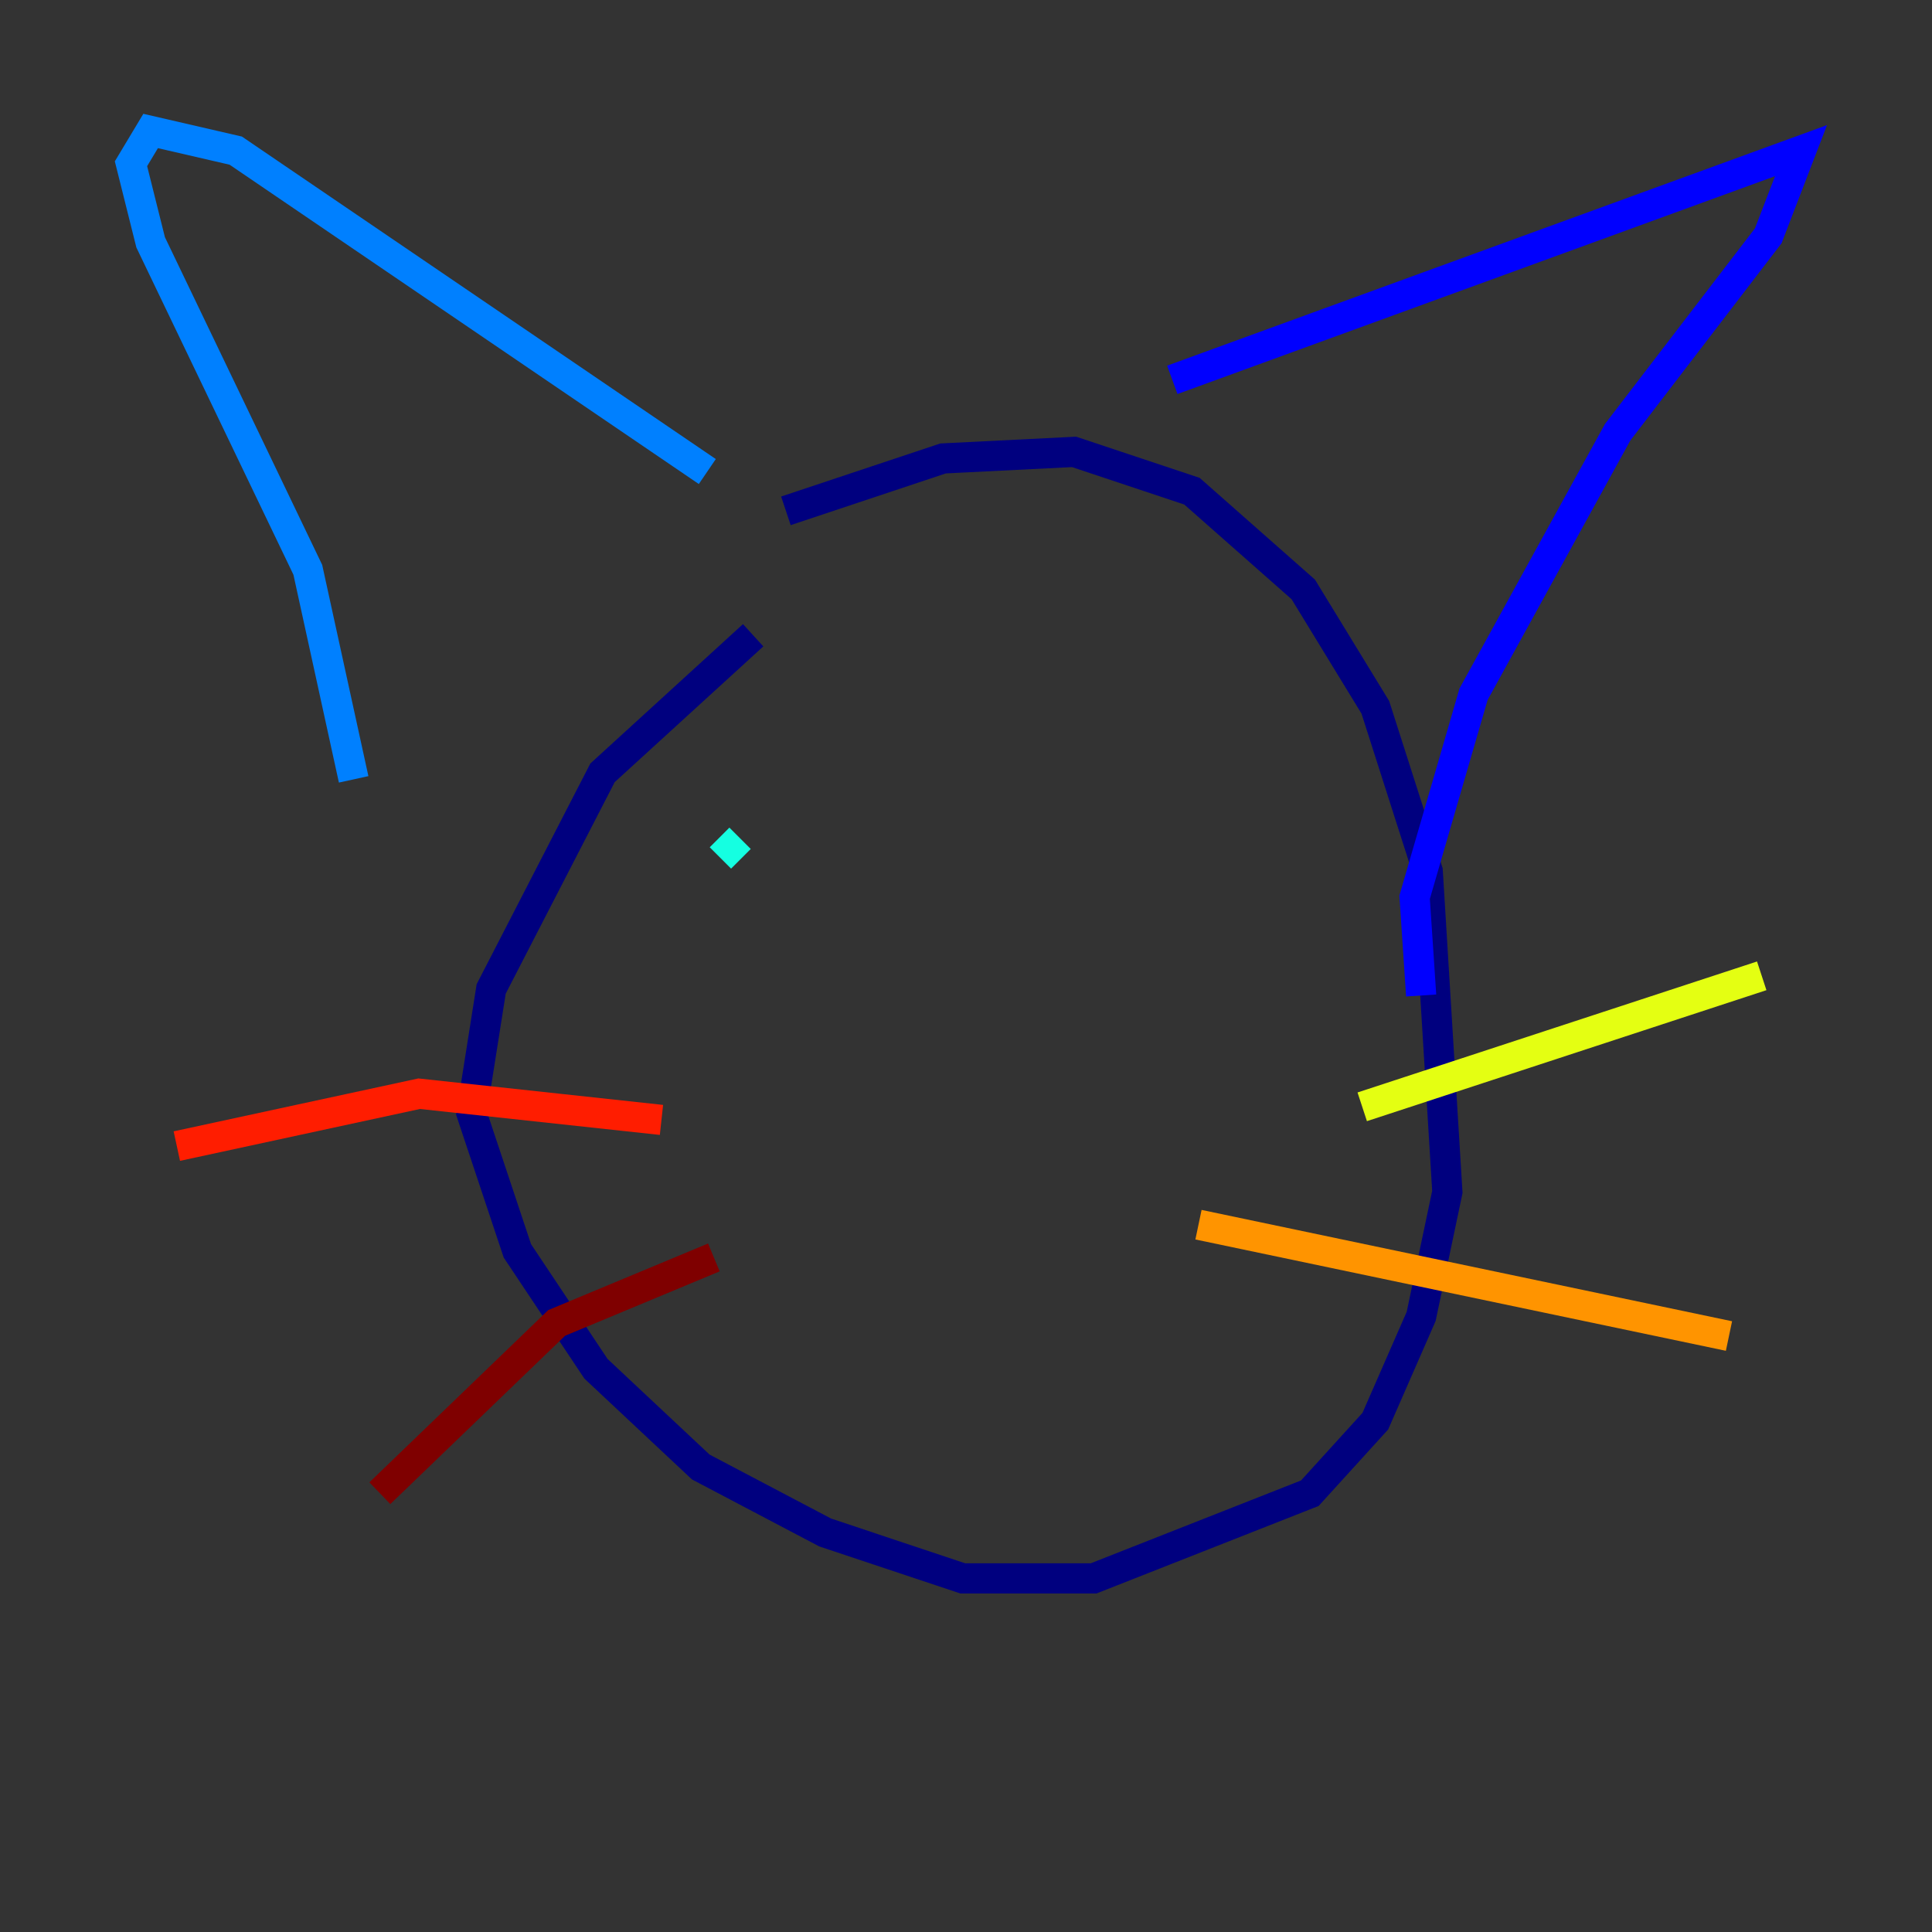 <?xml version="1.0" encoding="utf-8" ?>
<svg baseProfile="tiny" height="128" version="1.2" viewBox="0,0,128,128" width="128" xmlns="http://www.w3.org/2000/svg" xmlns:ev="http://www.w3.org/2001/xml-events" xmlns:xlink="http://www.w3.org/1999/xlink"><rect x="0" y="0" width="128" height="128" fill="#333333" stroke="none"/><defs /><polyline fill="none" points="49.898,42.088 39.919,51.2 32.542,65.519 31.241,73.763 34.278,82.875 39.485,90.685 46.427,97.193 54.671,101.532 63.783,104.57 72.461,104.57 86.78,98.929 91.119,94.156 94.156,87.214 95.891,78.969 94.59,57.709 91.119,46.861 86.346,39.051 78.969,32.542 71.159,29.939 62.481,30.373 52.068,33.844" stroke="#00007f" stroke-width="2" /><polyline fill="none" points="77.668,25.166 119.322,9.98 117.153,15.62 107.173,28.637 97.627,45.993 93.722,59.444 94.156,65.953" stroke="#0000ff" stroke-width="2" /><polyline fill="none" points="46.861,31.241 15.62,9.98 9.98,8.678 8.678,10.848 9.98,16.054 20.393,37.749 23.43,51.634" stroke="#0080ff" stroke-width="2" /><polyline fill="none" points="47.729,56.841 49.031,55.539" stroke="#15ffe1" stroke-width="2" /><polyline fill="none" points="76.8,56.841 76.8,56.841" stroke="#7cff79" stroke-width="2" /><polyline fill="none" points="90.251,73.329 116.719,64.651" stroke="#e4ff12" stroke-width="2" /><polyline fill="none" points="79.403,81.139 114.549,88.515" stroke="#ff9400" stroke-width="2" /><polyline fill="none" points="43.824,74.197 27.77,72.461 11.715,75.932" stroke="#ff1d00" stroke-width="2" /><polyline fill="none" points="47.295,83.308 36.881,87.647 25.166,98.929" stroke="#7f0000" stroke-width="2" /></svg>